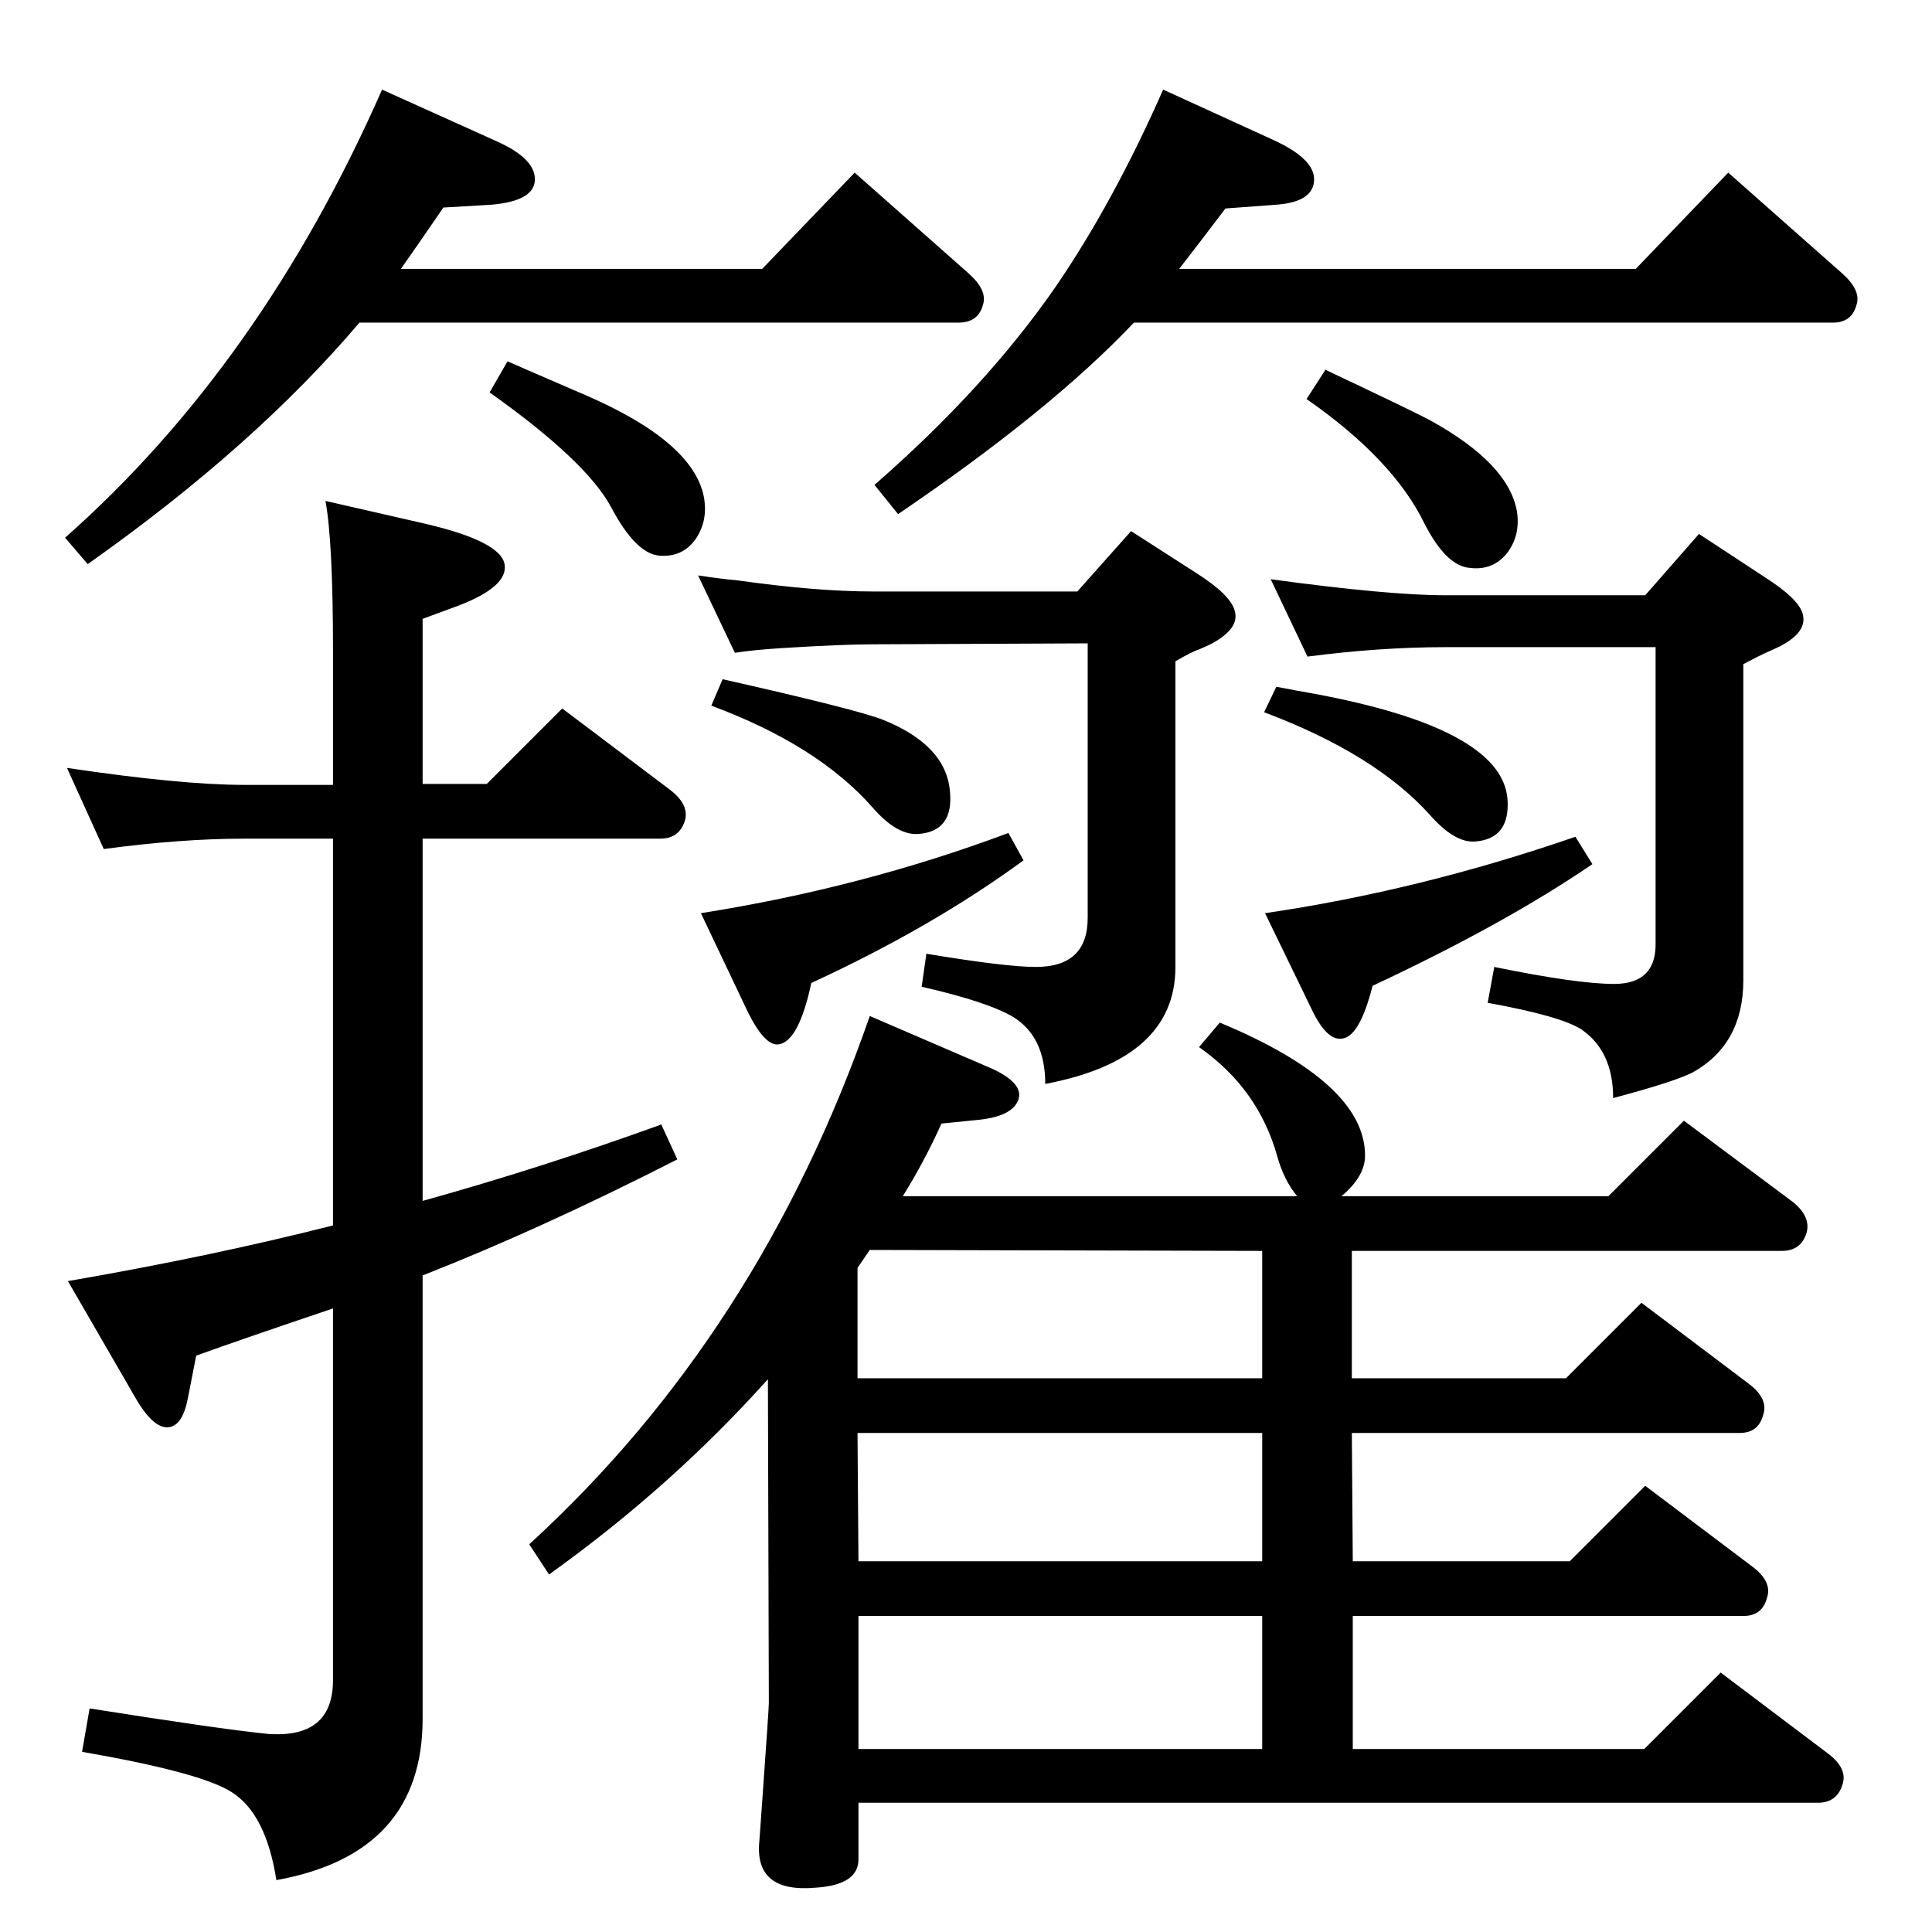 <?xml version="1.0" standalone="no"?>
<!DOCTYPE svg PUBLIC "-//W3C//DTD SVG 1.1//EN" "http://www.w3.org/Graphics/SVG/1.1/DTD/svg11.dtd" >
<svg xmlns="http://www.w3.org/2000/svg" xmlns:xlink="http://www.w3.org/1999/xlink" version="1.1" viewBox="0 0 2048 2048">
  <g transform="matrix(1 0 0 -1 0 2048)">
   <path fill="currentColor"
d="M381 1706q-111 -131 -288 -256l-24 28q208 184 336 475l122 -55q40 -18 40 -40q0 -23 -46 -27l-51 -3q-26 -38 -45 -65h383l98 102l121 -107q20 -18 15 -33q-5 -19 -26 -19h-635zM1202 1706q-88 -93 -250 -203l-25 31q118 103 192 210q61 89 114 209l116 -53
q44 -20 44 -42q0 -24 -40 -27l-54 -4q-28 -37 -49 -64h484l98 102l121 -107q20 -18 15 -33q-5 -19 -25 -19h-741zM353 1216v141q0 117 -8 160l105 -24q82 -19 85 -44q3 -23 -49 -43l-38 -14v-175h68l80 80l114 -86q21 -16 16 -33q-6 -19 -26 -19h-252v-384q126 35 253 81
l17 -37q-145 -74 -270 -123v-470q0 -143 -155 -171q-11 70 -47 93q-32 21 -159 43l8 46q139 -22 189 -27q69 -5 69 57v394q-95 -32 -145 -50l-9 -46q-6 -30 -22 -30t-35 34l-70 121q151 26 281 59v410h-94q-67 0 -149 -11l-39 86q121 -18 188 -18h94zM1405 1656
q87 -41 110 -53q84 -46 93 -97q4 -26 -11 -45q-15 -18 -39 -15q-25 2 -48 47q-33 68 -125 132zM538 1665q18 -8 83 -36q113 -49 125 -107q5 -26 -9 -46q-14 -19 -38 -17q-25 2 -51 51t-129 122zM1422 780h283l80 80l114 -85q21 -16 16 -34q-6 -19 -26 -19h-456v-135h227
l80 80l114 -86q21 -16 15 -33q-5 -19 -25 -19h-411l1 -136h230l80 80l114 -86q21 -16 15 -33q-5 -19 -25 -19h-414v-141h309l81 81l114 -86q21 -16 15 -33q-6 -19 -26 -19h-1017v-60q0 -27 -45 -30q-66 -6 -60 50l3 42q7 98 7 104l-1 343q-102 -114 -232 -207l-21 32
q244 223 361 560l123 -53q39 -16 35 -34q-5 -19 -42 -23l-40 -4q-18 -40 -41 -77h418q-14 17 -21 42q-20 72 -83 116l22 26q154 -64 154 -141q0 -22 -25 -43zM909 704v-117h429v135l-416 1zM1338 194v141h-428v-141h428zM1338 393v136h-429l1 -136h428zM1142 1421l57 64
l70 -45q36 -23 40 -40q5 -18 -24 -34q-6 -3 -13 -6q-9 -3 -26 -13v-324q0 -98 -138 -124q0 50 -34 71q-27 16 -97 32l5 35q84 -14 116 -14q55 0 55 52v259v0v32l-228 -1q-31 0 -96 -4q-31 -2 -50 -5l-39 82q27 -4 40 -5q85 -12 145 -12h217zM1353 1320q26 -5 38 -7
q201 -37 207 -112q3 -42 -34 -45q-22 -2 -49 29q-58 64 -175 108zM766 1328q142 -32 170 -43q67 -27 71 -76q4 -42 -33 -45q-23 -2 -49 28q-58 66 -171 108zM1069 1165l16 -29q-97 -71 -225 -130q-13 -61 -34 -65q-16 -3 -36 40l-47 99q171 27 326 85zM1670 1161l18 -29
q-92 -63 -233 -129q-14 -55 -33 -56q-16 -2 -32 32l-49 101q164 24 329 81zM1744 1417l57 65l70 -46q36 -23 40 -39q5 -19 -24 -34q-6 -3 -13 -6q-9 -4 -26 -13v-335q0 -68 -54 -98q-20 -10 -84 -27q0 50 -34 73q-22 14 -99 28l7 38q88 -18 127 -18q45 0 44 44v313h-223
q-69 0 -146 -10l-39 82q125 -17 185 -17h212z" />
  </g>

</svg>
